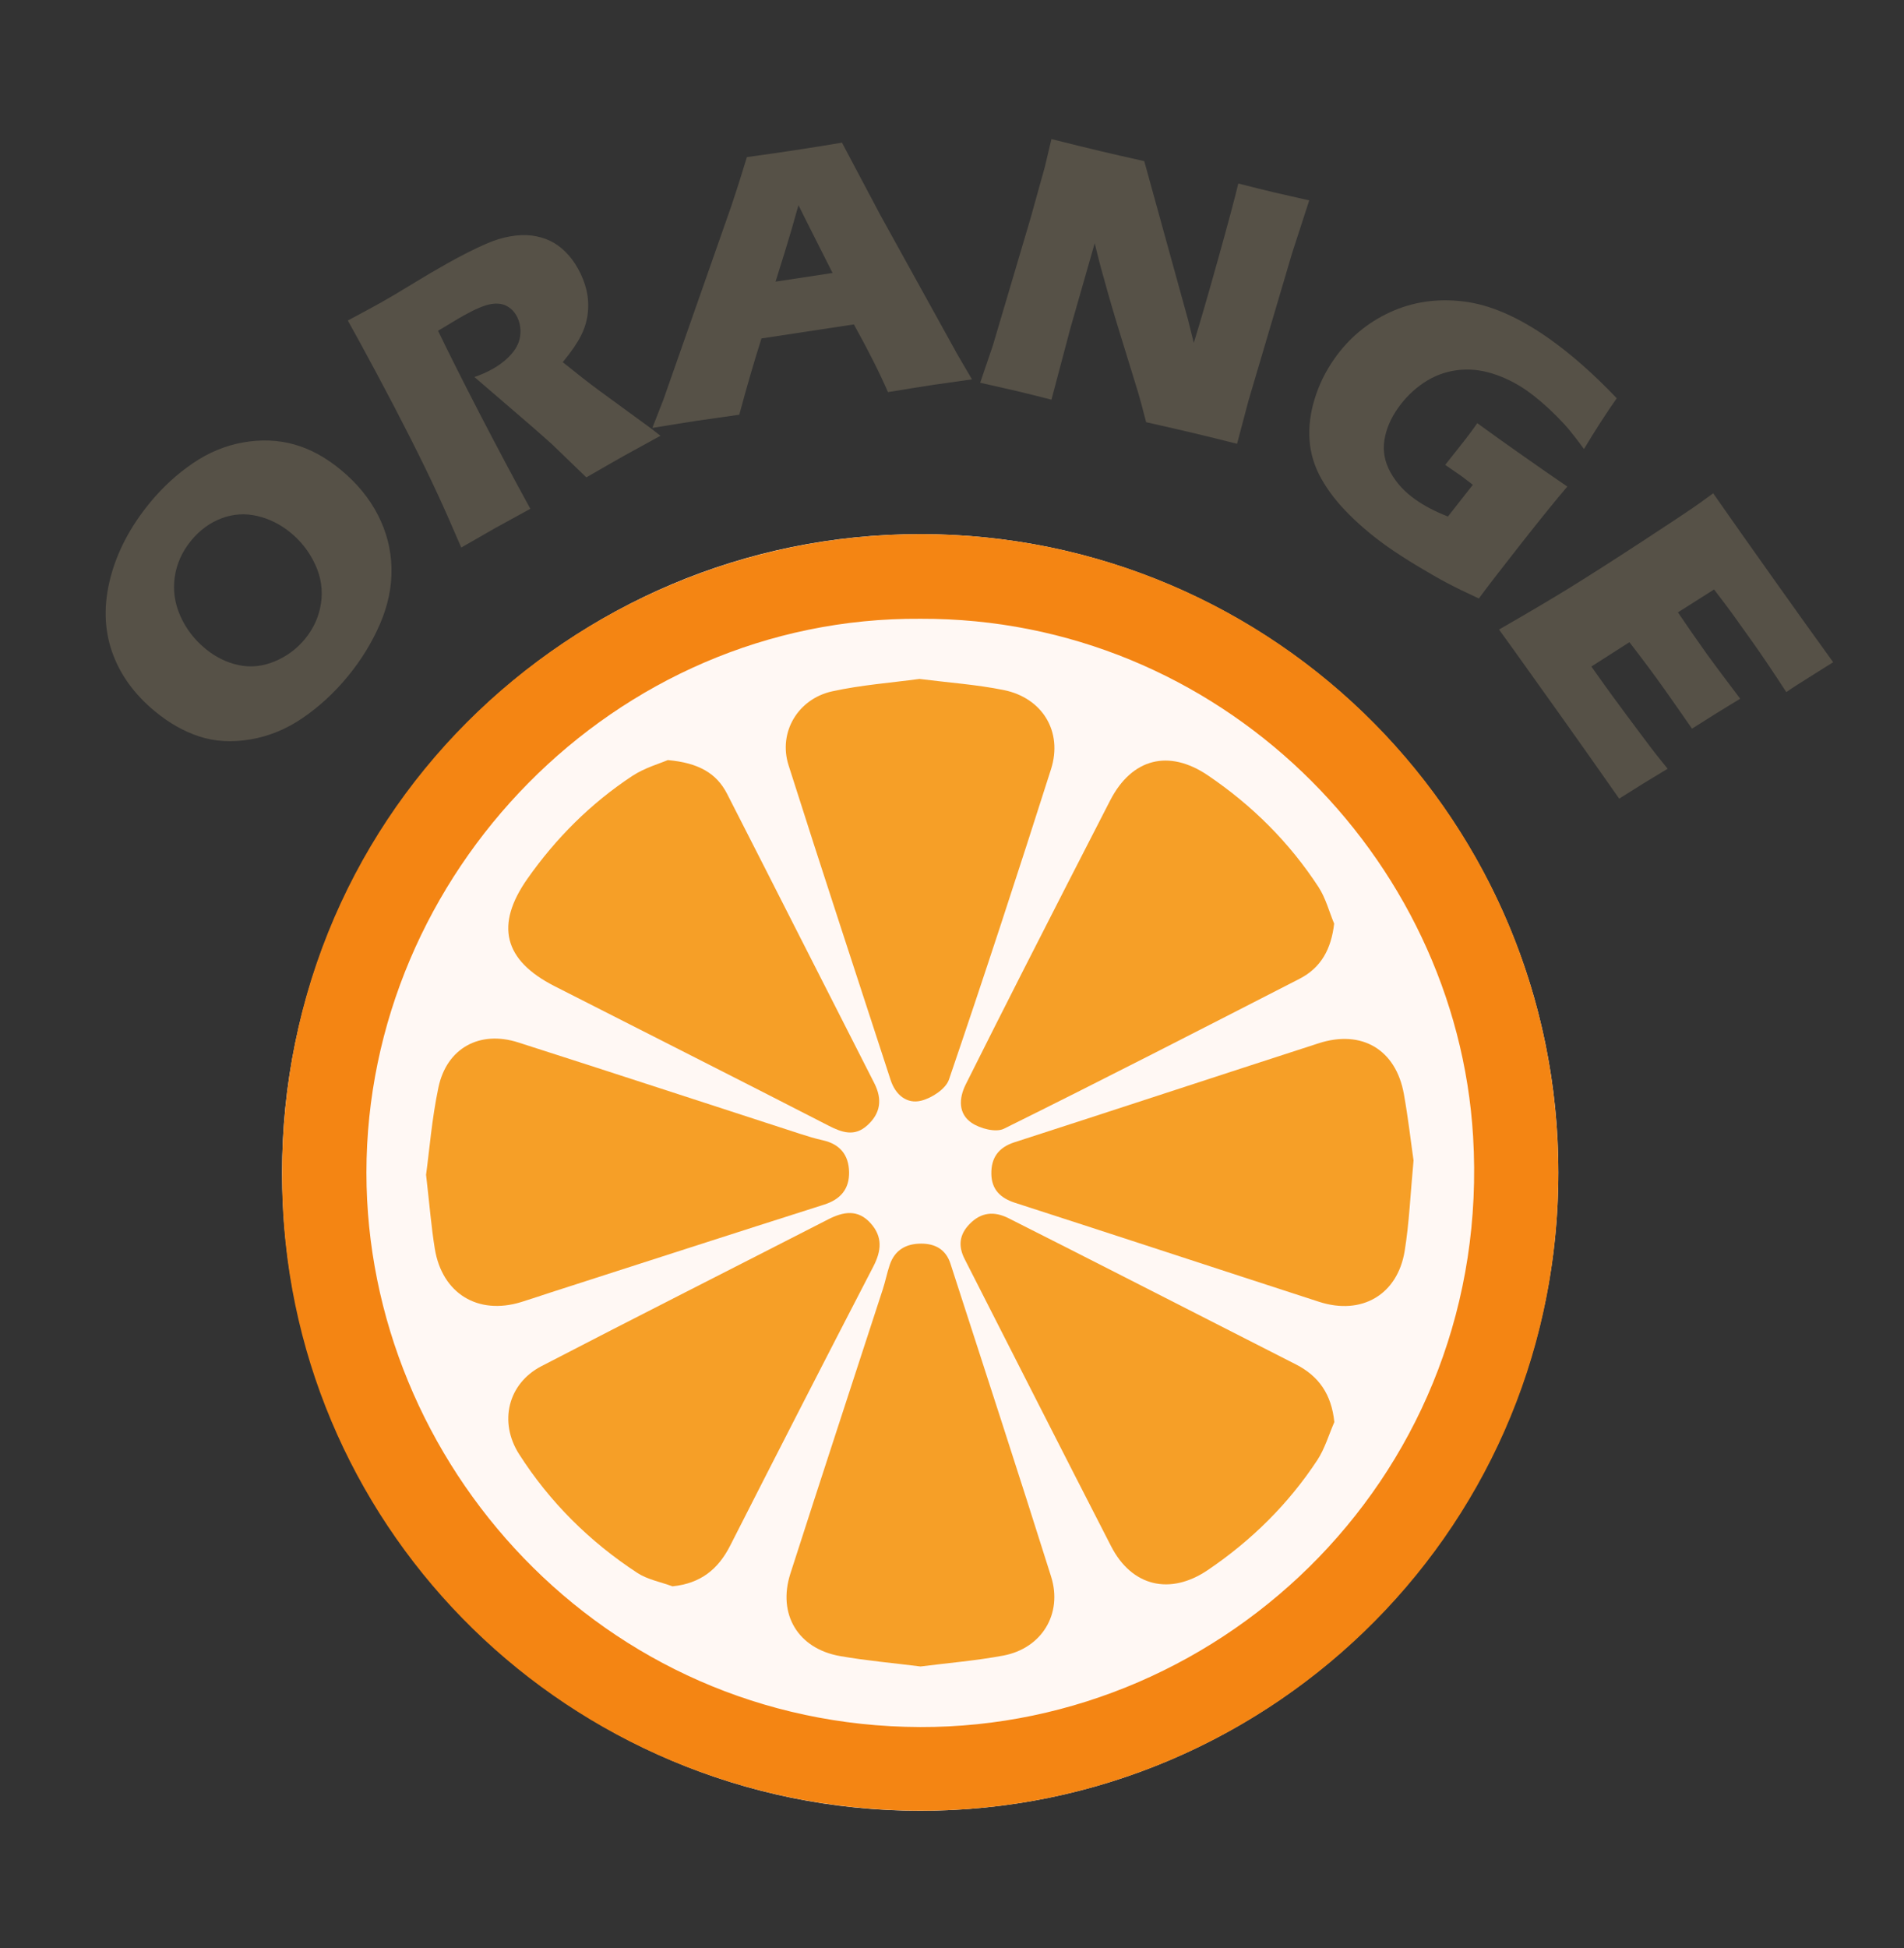 <?xml version="1.0" encoding="UTF-8" standalone="no"?>
<svg
   xmlns:dc="http://purl.org/dc/elements/1.1/"
   xmlns:cc="http://creativecommons.org/ns#"
   xmlns:rdf="http://www.w3.org/1999/02/22-rdf-syntax-ns#"
   xmlns:svg="http://www.w3.org/2000/svg"
   xmlns="http://www.w3.org/2000/svg"
   viewBox="0 0 832.964 852"
   height="852"
   width="832.964"
   xml:space="preserve"
   id="svg2"
   version="1.1"><rect x="0" y="0" width="832.964" height="852" fill="#333333" stroke="none"/><defs
     id="defs6"><clipPath
       id="clipPath18"
       clipPathUnits="userSpaceOnUse"><path
         id="path16"
         d="M 0,639 H 624.723 V 0 H 0 Z" /></clipPath></defs><g
     transform="matrix(1.333,0,0,-1.333,0,852)"
     id="g10"><g
       id="g12"><g
         clip-path="url(#clipPath18)"
         id="g14"><g
           transform="translate(511.44,254.486)"
           id="g20"><path
             id="path22"
             style="fill:#fff8f4;fill-opacity:1;fill-rule:nonzero;stroke:none"
             d="m 0,0 c 0,-115.667 -93.766,-209.433 -209.433,-209.433 -115.667,0 -209.433,93.766 -209.433,209.433 0,115.667 93.766,209.433 209.433,209.433 C -93.766,209.433 0,115.667 0,0" /></g><g
           transform="translate(62.773,461.845)"
           id="g24"><path
             id="path26"
             style="fill:#565147;fill-opacity:1;fill-rule:nonzero;stroke:none"
             d="m 0,0 c -2.976,-3.603 -4.781,-7.591 -5.418,-11.965 -0.637,-4.375 -0.029,-8.645 1.825,-12.811 1.853,-4.167 4.582,-7.739 8.184,-10.714 3.32,-2.742 6.947,-4.541 10.88,-5.393 3.933,-0.851 7.878,-0.462 11.835,1.17 3.957,1.633 7.28,4.077 9.972,7.334 2.872,3.478 4.635,7.382 5.291,11.715 0.655,4.333 0.036,8.559 -1.856,12.679 -1.893,4.12 -4.562,7.602 -8.007,10.449 C 29.355,5.232 25.68,7.083 21.681,8.015 17.682,8.947 13.774,8.697 9.957,7.267 6.14,5.836 2.82,3.413 0,0 m -13.442,12.528 c 4.14,5.011 8.798,9.278 13.974,12.801 5.177,3.522 10.681,5.8 16.513,6.831 5.831,1.031 11.385,0.817 16.661,-0.643 5.276,-1.461 10.419,-4.261 15.43,-8.4 5.262,-4.348 9.31,-9.287 12.145,-14.817 2.834,-5.531 4.312,-11.349 4.431,-17.454 0.121,-6.107 -1.152,-12.223 -3.815,-18.349 -2.663,-6.126 -6.207,-11.866 -10.631,-17.222 -4.373,-5.294 -9.263,-9.791 -14.666,-13.495 -5.405,-3.704 -11.146,-6.06 -17.226,-7.071 -6.079,-1.013 -11.649,-0.691 -16.713,0.963 -5.063,1.653 -9.928,4.407 -14.594,8.263 -6.859,5.667 -11.567,12.23 -14.125,19.692 -2.557,7.461 -2.711,15.519 -0.461,24.174 2.249,8.654 6.608,16.897 13.077,24.727" /></g><g
           transform="translate(151.379,459.512)"
           id="g28"><path
             id="path30"
             style="fill:#565147;fill-opacity:1;fill-rule:nonzero;stroke:none"
             d="m 0,0 c -2.822,6.615 -5.439,12.531 -7.851,17.746 -2.412,5.214 -5.323,11.198 -8.735,17.948 -3.413,6.749 -7.1,13.822 -11.061,21.219 -3.961,7.396 -7.155,13.256 -9.58,17.579 4.488,2.378 8.096,4.332 10.824,5.862 2.833,1.589 6.243,3.606 10.228,6.051 3.985,2.445 7.907,4.75 11.77,6.916 4.534,2.543 8.674,4.631 12.415,6.264 2.795,1.242 5.501,2.084 8.117,2.527 2.617,0.443 4.98,0.523 7.096,0.242 2.113,-0.281 4.053,-0.835 5.82,-1.661 1.768,-0.826 3.447,-2.015 5.04,-3.567 1.593,-1.552 2.985,-3.391 4.178,-5.516 1.331,-2.375 2.277,-4.767 2.838,-7.177 0.559,-2.411 0.705,-4.892 0.435,-7.441 -0.269,-2.552 -1.015,-5.042 -2.237,-7.473 -1.221,-2.432 -3.216,-5.333 -5.984,-8.702 l 6.55,-5.2 c 1.833,-1.441 3.739,-2.888 5.717,-4.339 L 61.438,39.7 c 0.697,-0.495 2.007,-1.506 3.936,-3.032 -5.883,-3.207 -9.833,-5.375 -11.851,-6.507 -2.548,-1.43 -6.708,-3.809 -12.474,-7.137 -1.602,1.523 -4.548,4.367 -8.84,8.527 -1.776,1.752 -3.195,3.075 -4.256,3.971 -2.263,2.037 -5.499,4.856 -9.711,8.457 L 4.325,55.946 c 2.112,0.719 4.089,1.595 5.932,2.629 2.586,1.45 4.715,3.157 6.386,5.119 1.67,1.961 2.588,4.06 2.755,6.297 0.167,2.236 -0.256,4.258 -1.269,6.065 -0.855,1.523 -2.013,2.632 -3.474,3.327 -1.461,0.694 -3.226,0.833 -5.3,0.416 C 7.284,79.382 4.422,78.15 0.773,76.104 -0.467,75.408 -1.735,74.661 -3.035,73.862 -4.334,73.064 -5.859,72.149 -7.61,71.121 -3.99,63.602 0.575,54.519 6.089,43.87 11.602,33.221 17.129,22.836 22.669,12.715 16.704,9.462 12.836,7.339 11.062,6.345 9.004,5.19 5.317,3.075 0,0" /></g><g
           transform="translate(254.53,546.756)"
           id="g32"><path
             id="path34"
             style="fill:#565147;fill-opacity:1;fill-rule:nonzero;stroke:none"
             d="M 0,0 18.713,2.843 C 11.912,16.29 8.181,23.701 7.521,25.079 5.768,18.781 4.254,13.609 2.981,9.56 Z m -40.432,-47.994 3.686,9.436 22.25,63.415 2.317,7.071 c 0.671,2.074 1.596,5.051 2.776,8.928 7.08,0.992 12.246,1.737 15.5,2.231 5.663,0.86 10.897,1.696 15.705,2.509 L 34.409,21.808 59.631,-23.794 64.46,-32.06 c -6.97,-0.977 -11.196,-1.578 -12.684,-1.804 -3.378,-0.512 -8.337,-1.307 -14.879,-2.383 -2.771,6.359 -6.501,13.764 -11.189,22.216 l -30.329,-4.607 c -2.417,-7.6 -4.846,-15.941 -7.284,-25.022 -7.491,-1.057 -12.081,-1.712 -13.769,-1.968 -3.057,-0.465 -7.974,-1.253 -14.758,-2.366" /></g><g
           transform="translate(321.691,513.585)"
           id="g36"><path
             id="path38"
             style="fill:#565147;fill-opacity:1;fill-rule:nonzero;stroke:none"
             d="m 0,0 4.146,12.169 12.343,41.663 4.697,16.86 2.198,9.249 c 6.117,-1.538 11.531,-2.865 16.242,-3.985 3.365,-0.8 8.105,-1.885 14.221,-3.254 l 14.37,-52.04 1.882,-7.591 c 2.023,6.536 4.692,15.74 8.007,27.609 3.314,11.87 5.516,20.098 6.606,24.686 4.837,-1.234 8.718,-2.197 11.64,-2.891 1.34,-0.32 5.219,-1.201 11.634,-2.642 L 102.365,42.504 88.031,-5.952 84.307,-20.037 c -5.123,1.302 -9.92,2.483 -14.388,3.545 -3.719,0.884 -8.869,2.066 -15.454,3.548 -1.131,4.362 -1.986,7.531 -2.558,9.506 l -5.93,19.268 c -1.96,6.314 -3.721,12.33 -5.281,18.048 -1.054,3.634 -2.092,7.599 -3.115,11.893 L 29.623,17.962 23.391,-5.559 C 18.514,-4.316 14.793,-3.391 12.227,-2.78 10.056,-2.264 5.98,-1.338 0,0" /></g><g
           transform="translate(484.831,500.316)"
           id="g40"><path
             id="path42"
             style="fill:#565147;fill-opacity:1;fill-rule:nonzero;stroke:none"
             d="m 0,0 c 4.504,-3.27 8.816,-6.353 12.937,-9.252 7.043,-4.957 12.581,-8.807 16.616,-11.545 -3.636,-4.248 -8.612,-10.385 -14.927,-18.409 -6.316,-8.024 -11.02,-14.128 -14.113,-18.31 -4.312,1.993 -7.833,3.712 -10.563,5.162 -2.731,1.451 -5.945,3.29 -9.642,5.519 -3.698,2.23 -6.925,4.314 -9.682,6.255 -4.52,3.181 -8.698,6.668 -12.537,10.462 -3.839,3.793 -6.903,7.715 -9.196,11.763 -2.294,4.047 -3.606,8.274 -3.933,12.678 -0.329,4.404 0.228,8.954 1.672,13.652 1.442,4.697 3.601,9.09 6.478,13.176 4.746,6.744 10.83,11.827 18.256,15.246 7.423,3.419 15.47,4.6 24.139,3.541 C 4.174,38.879 13.492,34.843 23.46,27.829 30.734,22.708 38.171,16.157 45.769,8.177 42.355,3.326 38.771,-2.224 35.02,-8.475 c -1.832,2.481 -3.341,4.449 -4.526,5.905 -1.186,1.455 -2.645,3.054 -4.376,4.794 -1.732,1.74 -3.428,3.318 -5.088,4.735 -1.661,1.417 -3.188,2.617 -4.584,3.599 -3.655,2.572 -7.478,4.48 -11.469,5.725 -3.995,1.245 -7.927,1.603 -11.8,1.075 -3.874,-0.527 -7.456,-1.894 -10.746,-4.099 -3.292,-2.204 -6.118,-4.985 -8.479,-8.341 -2.408,-3.422 -3.889,-6.938 -4.442,-10.547 -0.554,-3.609 0.124,-7.129 2.033,-10.559 1.907,-3.429 4.64,-6.395 8.195,-8.897 2.956,-2.081 6.499,-3.929 10.629,-5.543 l 8.179,10.414 c -2.094,1.623 -3.341,2.575 -3.74,2.856 l -5.329,3.676 4.662,5.885 c 0.5,0.641 1.222,1.561 2.167,2.759 C -2.752,-3.838 -1.521,-2.16 0,0" /></g><g
           transform="translate(491.968,432.613)"
           id="g44"><path
             id="path46"
             style="fill:#565147;fill-opacity:1;fill-rule:nonzero;stroke:none"
             d="m 0,0 c 9.134,5.242 16.718,9.719 22.751,13.432 6.032,3.713 13.962,8.772 23.787,15.18 9.825,6.408 16.295,10.718 19.407,12.93 l 4.336,3.156 C 75.768,36.837 82.452,27.361 90.336,16.269 97.605,6.038 104.05,-2.961 109.67,-10.728 l -1.704,-1.062 c -0.42,-0.247 -1.915,-1.185 -4.485,-2.813 l -5.607,-3.537 c -1.204,-0.754 -2.398,-1.553 -3.586,-2.397 -4.277,6.579 -7.957,12.038 -11.039,16.376 -3.39,4.768 -5.687,7.984 -6.892,9.644 -1.205,1.661 -3.133,4.215 -5.783,7.664 L 58.721,5.632 c 2.678,-3.98 5.865,-8.57 9.56,-13.77 1.319,-1.854 4.942,-6.708 10.87,-14.558 -4.475,-2.683 -9.748,-5.956 -15.82,-9.825 -4.004,5.773 -7.099,10.2 -9.286,13.277 -3.245,4.568 -6.996,9.598 -11.249,15.093 l -12.49,-7.987 4.056,-5.709 c 1.2,-1.687 3.731,-5.144 7.593,-10.368 l 7.551,-10.099 c 1.114,-1.5 3.058,-3.954 5.83,-7.363 -5.184,-3.087 -10.485,-6.356 -15.906,-9.808 -5.677,8.128 -11.939,17.009 -18.786,26.645 L 5.062,-7.018 Z" /></g><g
           transform="translate(302.084,436.146)"
           id="g48"><path
             id="path50"
             style="fill:#f48513;fill-opacity:1;fill-rule:nonzero;stroke:none"
             d="m 0,0 c -100.618,0.686 -181.818,-83.771 -181.823,-181.699 -0.008,-95.155 77.217,-181.634 181.782,-181.922 100.325,-0.272 187.985,84.218 181.415,193.794 C 175.862,-77.858 97.881,0.336 0,0 m 0.396,27.773 c 116.461,-0.301 210.312,-94.86 208.945,-212.107 -1.37,-117.672 -97.934,-207.945 -211.342,-206.728 -113.342,1.223 -203.796,90.666 -207.39,201.439 -4.058,124.96 95.464,217.571 209.787,217.396" /></g><g
           transform="translate(139.835,253.731)"
           id="g52"><path
             id="path54"
             style="fill:#f69f27;fill-opacity:1;fill-rule:nonzero;stroke:none"
             d="m 0,0 c 1.074,7.903 1.894,18.416 4.055,28.65 2.724,12.917 13.547,18.808 26.168,14.77 30.898,-9.888 61.726,-20.01 92.587,-30.018 2.441,-0.79 4.907,-1.539 7.405,-2.094 5.611,-1.247 8.505,-4.821 8.616,-10.395 0.106,-5.581 -2.778,-8.985 -8.225,-10.719 -29.815,-9.48 -59.581,-19.117 -89.364,-28.7 -3.334,-1.078 -6.647,-2.215 -9.994,-3.252 C 17.051,-46.15 5.261,-39 2.865,-24.263 1.7,-17.117 1.141,-9.88 0,0" /></g><g
           transform="translate(437.861,336.116)"
           id="g56"><path
             id="path58"
             style="fill:#f69f27;fill-opacity:1;fill-rule:nonzero;stroke:none"
             d="m 0,0 c -0.967,-8.331 -4.277,-14.461 -11.386,-18.104 -32.26,-16.536 -64.505,-33.108 -96.991,-49.183 -2.659,-1.31 -7.812,0.037 -10.6,1.927 -4.388,2.975 -4.252,7.985 -1.926,12.636 6.282,12.539 12.584,25.07 18.948,37.567 9.447,18.553 18.923,37.092 28.452,55.599 7.105,13.8 19.245,16.887 32.071,8.202 14.519,-9.831 26.753,-21.993 36.32,-36.673 C -2.782,8.39 -1.671,4.01 0,0" /></g><g
           transform="translate(220.71,118.694)"
           id="g60"><path
             id="path62"
             style="fill:#f69f27;fill-opacity:1;fill-rule:nonzero;stroke:none"
             d="m 0,0 c -3.873,1.429 -8.175,2.206 -11.542,4.405 -15.638,10.229 -28.72,23.188 -38.802,38.957 -6.738,10.547 -3.659,23.168 7.303,28.857 31.285,16.227 62.756,32.1 94.118,48.171 5.015,2.568 9.769,3.4 13.959,-1.277 3.964,-4.421 3.552,-9.014 0.881,-14.165 C 50.127,74.475 34.476,43.927 18.916,13.329 14.968,5.565 9.226,0.951 0,0" /></g><g
           transform="translate(219.167,389.782)"
           id="g64"><path
             id="path66"
             style="fill:#f69f27;fill-opacity:1;fill-rule:nonzero;stroke:none"
             d="m 0,0 c 10.044,-0.894 15.988,-4.291 19.45,-11.055 16.165,-31.604 32.161,-63.288 48.298,-94.906 2.717,-5.327 2.111,-9.921 -2.28,-13.889 -4.191,-3.792 -8.279,-2.371 -12.806,-0.042 -29.886,15.355 -59.894,30.471 -89.834,45.718 -16.721,8.513 -19.56,20.08 -8.887,35.257 9.385,13.344 20.764,24.697 34.339,33.671 C -7.582,-2.513 -2.568,-1.115 0,0" /></g><g
           transform="translate(302.122,92.398)"
           id="g68"><path
             id="path70"
             style="fill:#f69f27;fill-opacity:1;fill-rule:nonzero;stroke:none"
             d="m 0,0 c -8.847,1.12 -17.708,1.886 -26.439,3.417 -13.77,2.425 -20.562,13.712 -16.285,27.054 9.991,31.128 20.223,62.182 30.329,93.277 0.865,2.651 1.392,5.409 2.29,8.044 1.641,4.849 5.334,6.924 10.249,6.944 4.664,0.017 8.164,-1.918 9.669,-6.582 C 20.862,97.947 32.063,63.78 42.845,29.486 46.696,17.231 39.736,5.944 27.181,3.582 18.249,1.902 9.139,1.17 0,0" /></g><g
           transform="translate(463.914,258.406)"
           id="g72"><path
             id="path74"
             style="fill:#f69f27;fill-opacity:1;fill-rule:nonzero;stroke:none"
             d="m 0,0 c -1.041,-11.082 -1.412,-20.463 -2.906,-29.663 -2.33,-14.379 -14.135,-21.225 -28.082,-16.704 -33.289,10.789 -66.518,21.755 -99.82,32.495 -4.878,1.576 -7.669,4.429 -7.754,9.476 -0.091,5.207 2.289,8.669 7.552,10.365 33.311,10.76 66.555,21.718 99.862,32.491 14.164,4.581 25.357,-2.075 27.97,-16.618 C -1.773,14.062 -0.885,6.187 0,0" /></g><g
           transform="translate(437.923,172.578)"
           id="g76"><path
             id="path78"
             style="fill:#f69f27;fill-opacity:1;fill-rule:nonzero;stroke:none"
             d="m 0,0 c -1.836,-4.186 -3.129,-8.73 -5.607,-12.497 -9.497,-14.416 -21.612,-26.357 -35.908,-36.039 -12.37,-8.386 -24.958,-5.409 -31.737,7.775 -16.133,31.372 -32.067,62.842 -48.088,94.275 -2.158,4.232 -1.763,8.003 1.654,11.502 3.845,3.943 8.143,4.203 12.782,1.864 C -94.18,60.475 -81.485,54.017 -68.79,47.554 -50.057,38.02 -31.33,28.474 -12.605,18.92 -5.072,15.075 -0.927,9.081 0,0" /></g><g
           transform="translate(301.755,416.407)"
           id="g80"><path
             id="path82"
             style="fill:#f69f27;fill-opacity:1;fill-rule:nonzero;stroke:none"
             d="m 0,0 c 9.652,-1.227 18.787,-1.847 27.684,-3.651 12.703,-2.577 19.412,-13.675 15.505,-25.936 -10.841,-34.055 -21.957,-68.03 -33.5,-101.854 -1.048,-3.083 -5.646,-6.085 -9.133,-6.941 -4.689,-1.152 -8.423,1.898 -10.015,6.796 -11.197,34.43 -22.562,68.807 -33.512,103.316 -3.404,10.74 3.071,21.718 14.321,24.197 C -19.117,-1.974 -9.278,-1.266 0,0" /></g></g></g></g></svg>